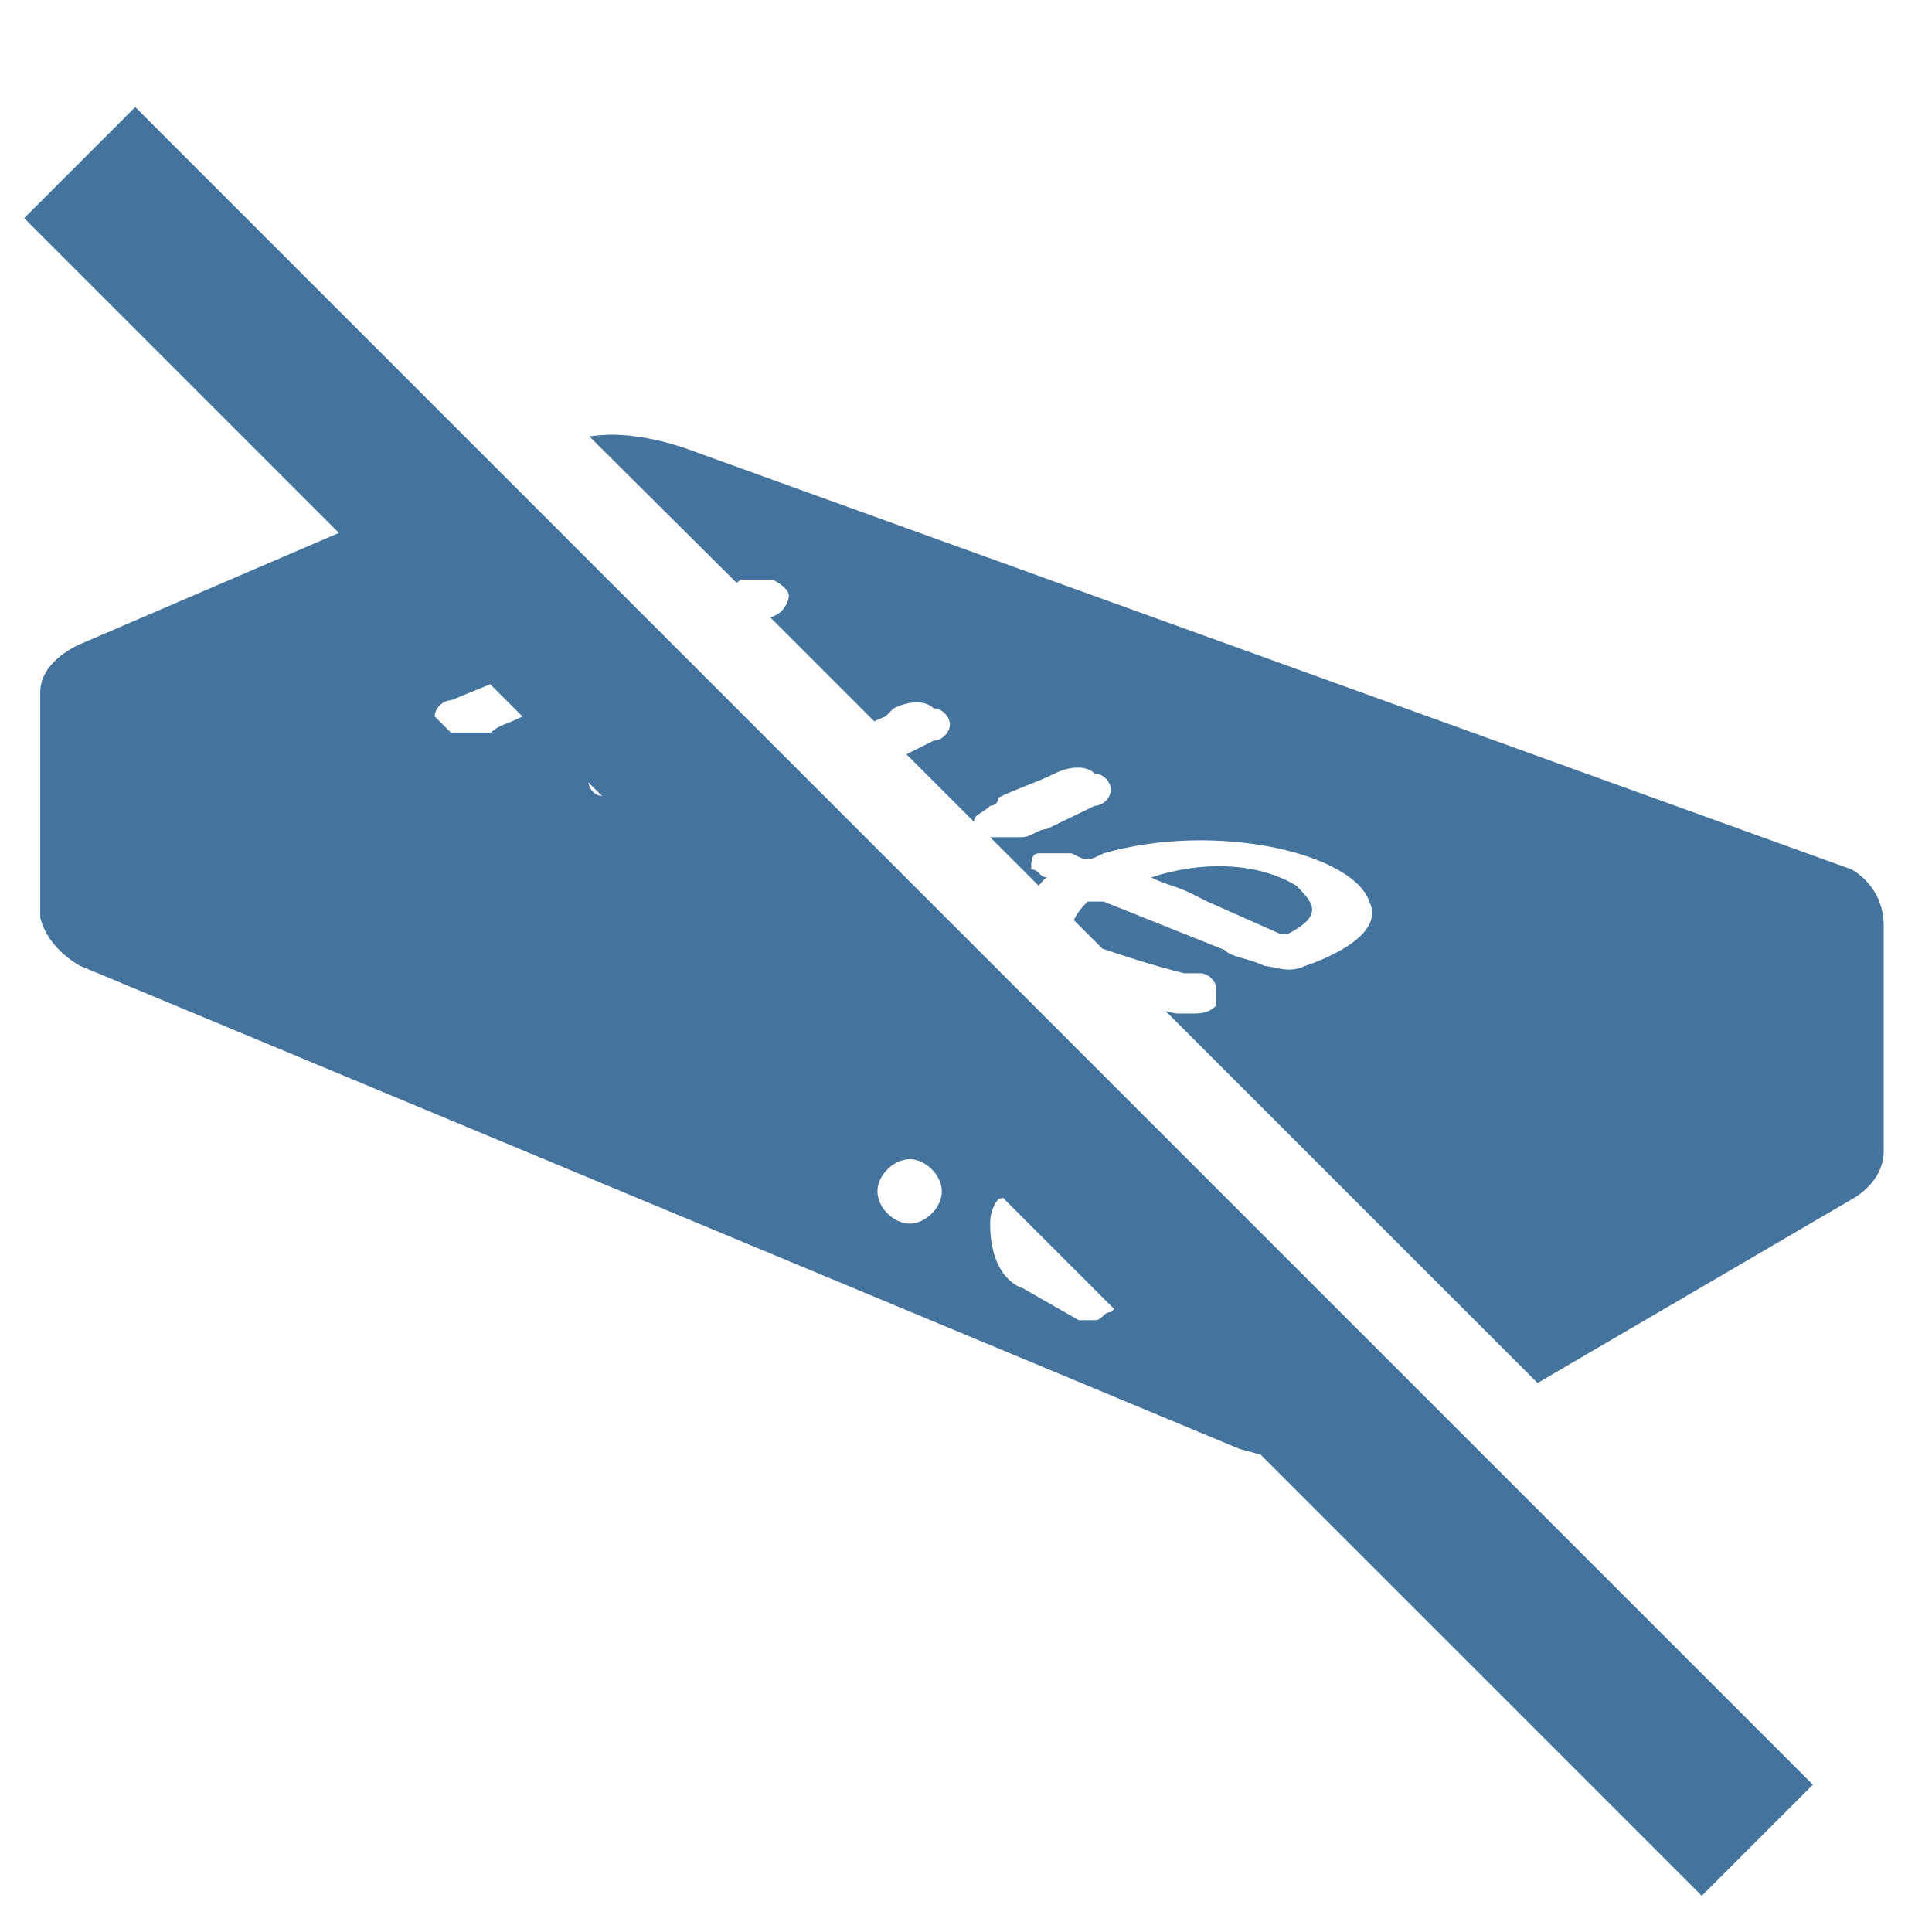 <svg viewBox="0 0 24 24" height="24px" width="24px" fill="#44739e" xmlns="http://www.w3.org/2000/svg"><title>hue:sync-box-alt-off</title><desc>Source: https://github.com/arallsopp/hass-hue-icons</desc><path d="M0.3,2.71l3.91,3.91L1,8c0,0-0.5,0.2-0.5,0.6v2.8C0.6,11.8,1,12,1,12l14.4,6c0,0,0.11,0.03,0.26,0.07 l5.48,5.48l1.38-1.38L1.68,1.33L0.3,2.71z M5.8,9.1c-0.1,0-0.2,0-0.2,0C5.5,9,5.4,8.9,5.4,8.9c0-0.1,0.1-0.2,0.2-0.2l0.49-0.2 l0.4,0.4C6.3,9,6.2,9,6.1,9.1C6,9.1,5.9,9.1,5.8,9.1z M7.31,9.72l0.17,0.17C7.39,9.88,7.32,9.81,7.31,9.72z M11.3,15.2 c-0.2,0-0.4-0.2-0.4-0.4s0.2-0.4,0.4-0.4s0.4,0.2,0.4,0.4S11.5,15.2,11.3,15.2z M13.8,16.3c-0.1,0-0.1,0.1-0.2,0.1 c-0.1,0-0.1,0-0.2,0L12.7,16c0,0-0.4-0.1-0.4-0.8c0-0.2,0.1-0.3,0.1-0.3c0.02-0.01,0.04-0.02,0.06-0.02l1.38,1.38 C13.83,16.27,13.81,16.29,13.8,16.3z M15.9,11.6c0.1,0,0.1,0,0.1,0c0.2-0.1,0.3-0.2,0.3-0.3c0-0.1-0.1-0.2-0.2-0.3c-0.5-0.3-1.2-0.3-1.8-0.1 c0.2,0.1,0.3,0.1,0.5,0.2l0.2,0.1L15.9,11.6z M23,10.8L8.6,5.6c0,0-0.5-0.2-1-0.2c-0.1,0-0.19,0.01-0.28,0.02l1.83,1.82C9.16,7.23,9.17,7.23,9.2,7.2 c0.1,0,0.3,0,0.4,0c0,0,0.2,0.1,0.2,0.2c0,0,0,0.1-0.1,0.2c0,0-0.06,0.05-0.13,0.07l1.29,1.29C10.9,8.94,10.95,8.92,11,8.9l0.1-0.1 c0.2-0.1,0.4-0.1,0.5,0c0.1,0,0.2,0.1,0.2,0.2s-0.1,0.2-0.2,0.2l-0.34,0.17l0.84,0.84c0,0,0,0,0,0c0-0.1,0.1-0.1,0.2-0.2 c0,0,0.1,0,0.1-0.1c0.2-0.1,0.5-0.2,0.7-0.3c0.2-0.1,0.4-0.1,0.5,0c0.1,0,0.2,0.1,0.2,0.2c0,0.1-0.1,0.2-0.2,0.2L13,10.3 c-0.1,0-0.2,0.1-0.3,0.1c-0.1,0-0.1,0-0.2,0s-0.1,0-0.2,0h0l0.6,0.6c0.04-0.03,0.06-0.08,0.11-0.1c-0.1,0-0.1-0.1-0.2-0.1 c0-0.1,0-0.2,0.1-0.2c0.1,0,0.2,0,0.2,0c0.1,0,0.1,0,0.2,0c0.2,0.1,0.2,0.1,0.4,0c1.4-0.4,3.1,0,3.3,0.6c0.2,0.4-0.5,0.7-0.8,0.8 c-0.2,0.1-0.4,0-0.5,0c-0.2-0.1-0.4-0.1-0.5-0.2l-1.5-0.6c-0.1,0-0.1,0-0.2,0c-0.08,0.08-0.14,0.16-0.17,0.23l0.36,0.36 c0,0,0,0,0.01,0c0.3,0.1,0.6,0.2,1,0.3c0.1,0,0.1,0,0.2,0c0.1,0,0.2,0.1,0.2,0.2c0,0.1,0,0.1,0,0.2c-0.1,0.1-0.2,0.1-0.3,0.1h-0.1 h-0.1c-0.05-0.01-0.09-0.02-0.13-0.03l4.62,4.62L23,14.9c0,0,0.4-0.2,0.4-0.6v-2.8C23.4,11,23,10.8,23,10.8z"/></svg>